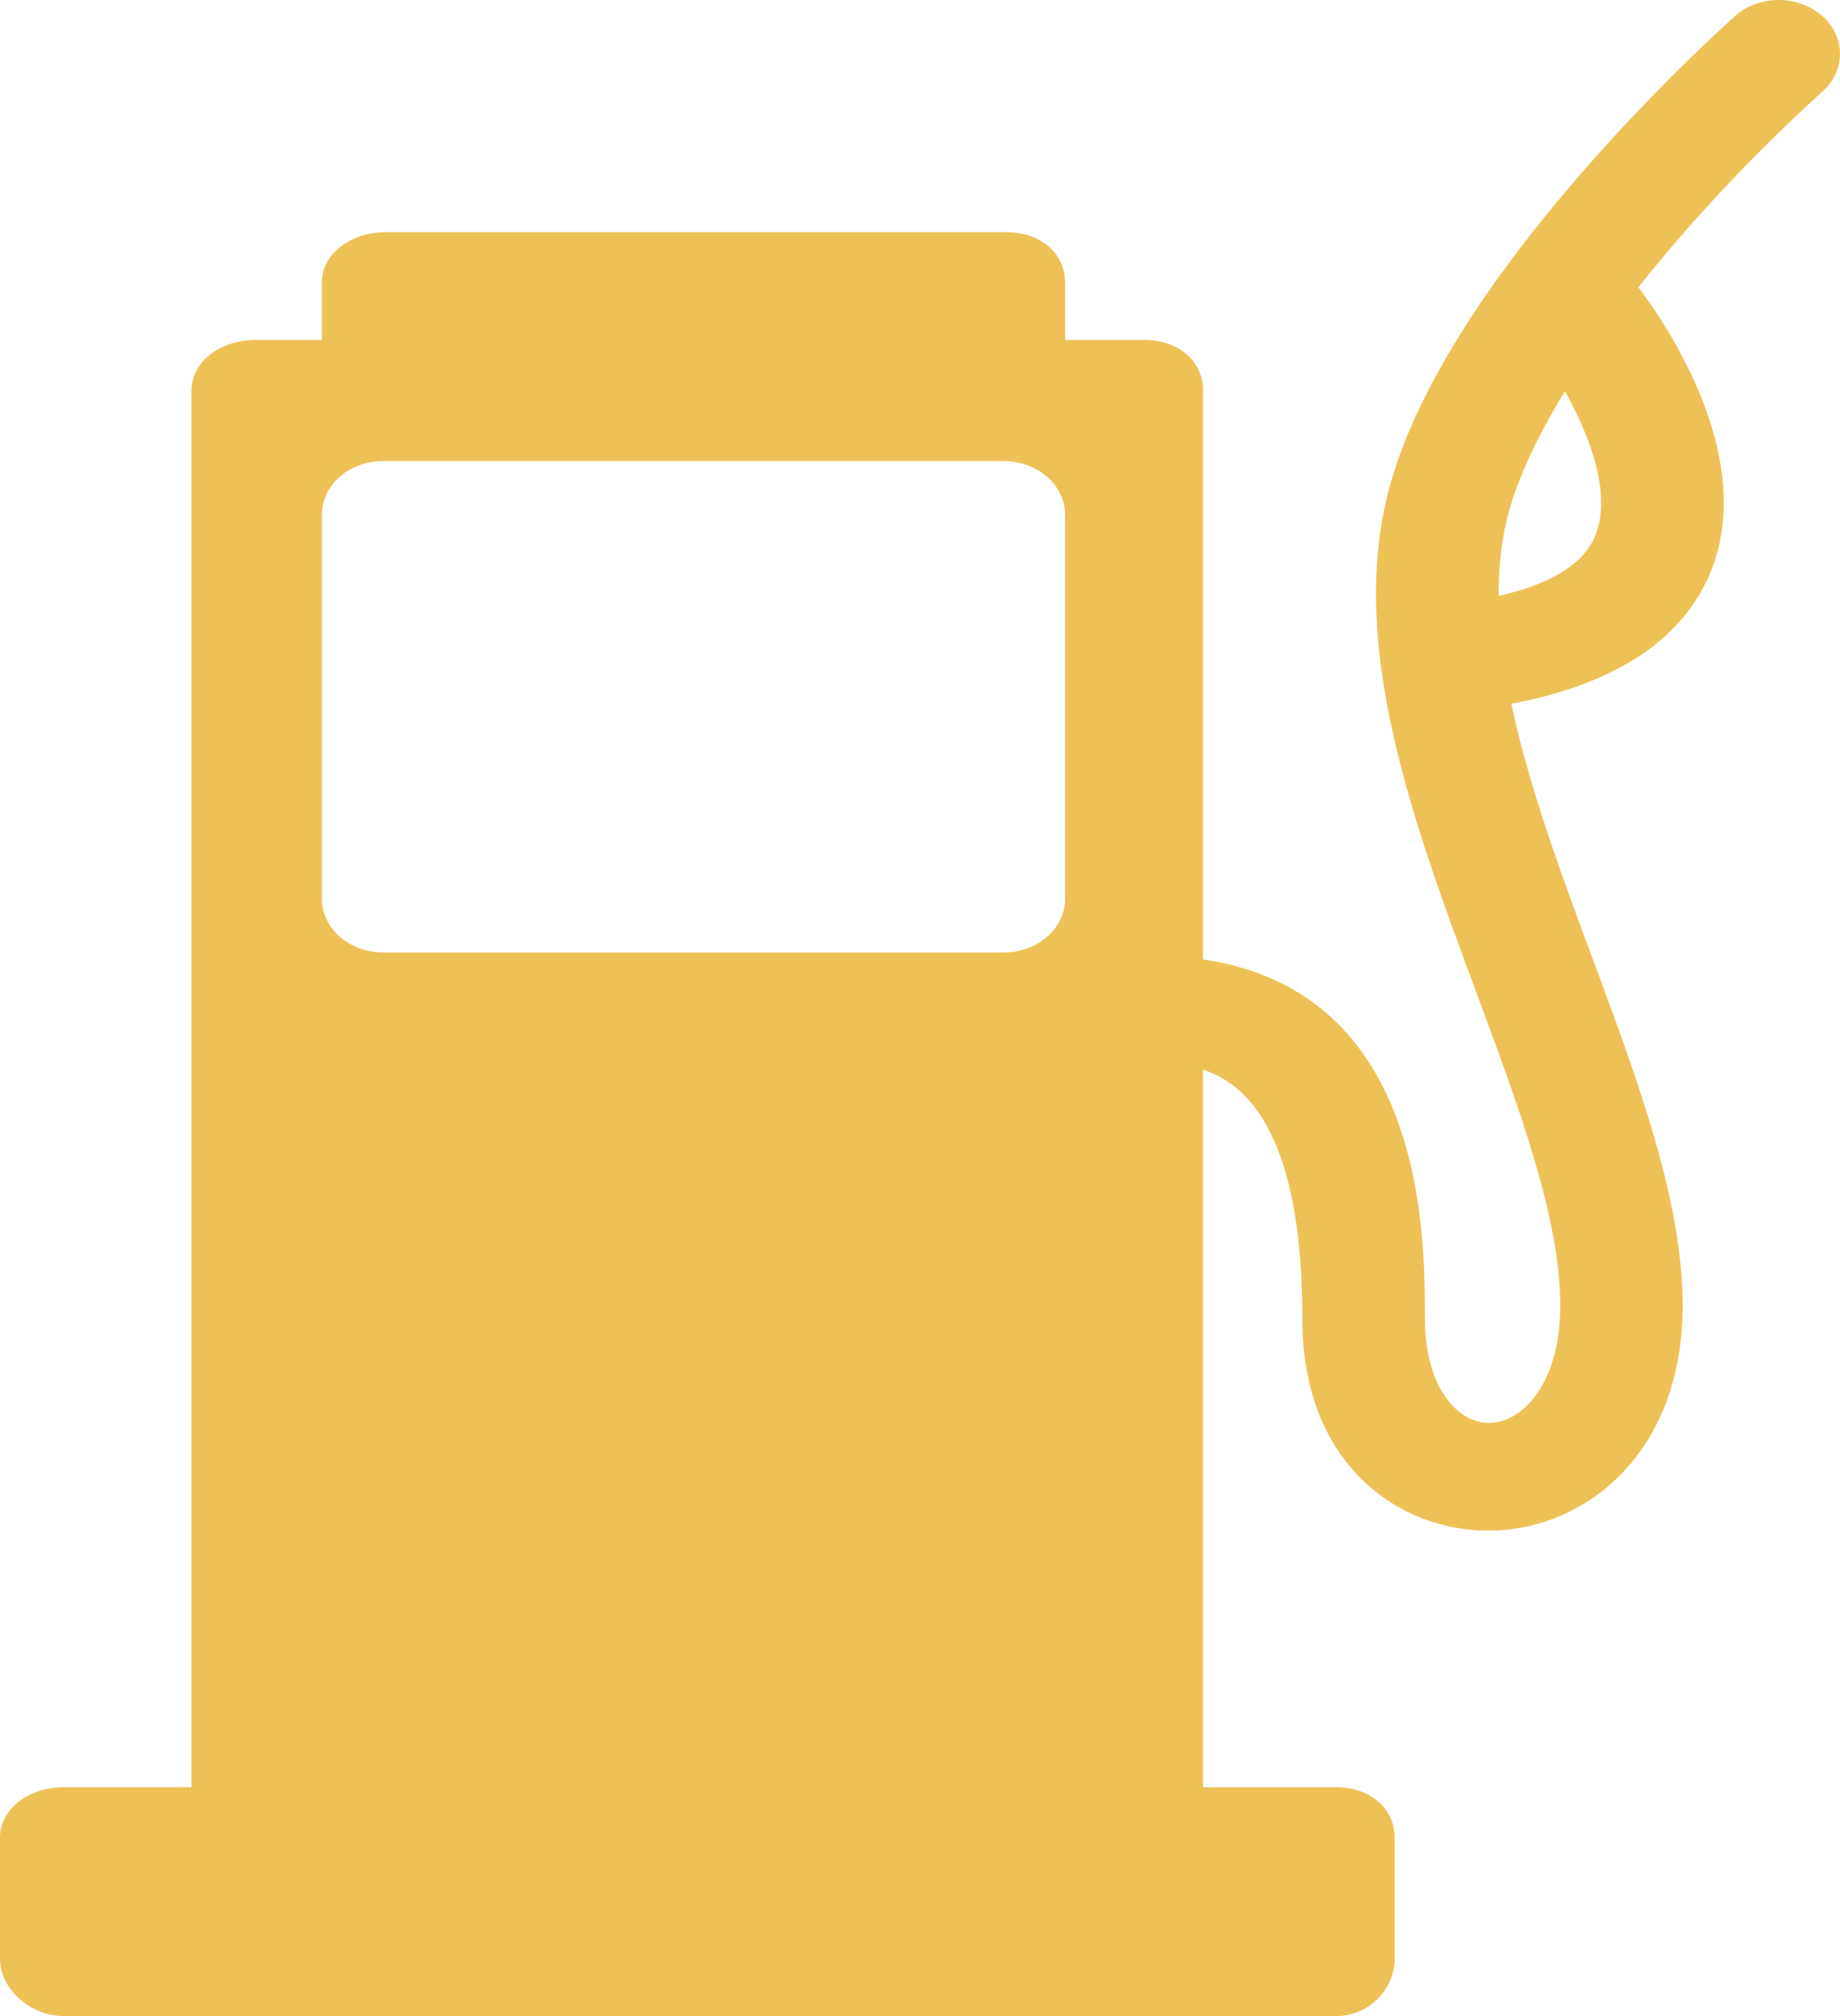 <svg width="21" height="23" viewBox="0 0 21 23" fill="none" xmlns="http://www.w3.org/2000/svg">
<path d="M20.788 0.174C20.511 -0.063 20.068 -0.057 19.799 0.186C19.222 0.707 16.318 3.425 15.809 5.759C15.43 7.498 16.152 9.444 16.851 11.326C17.343 12.652 17.808 13.903 17.808 14.898C17.808 15.765 17.387 16.233 16.992 16.233C16.637 16.233 16.263 15.828 16.263 15.052C16.263 14.095 16.267 11.315 13.73 10.946V4.454C13.73 4.115 13.446 3.878 13.06 3.878H12.156V3.225C12.156 2.886 11.872 2.649 11.486 2.649H4.402C4.015 2.649 3.673 2.886 3.673 3.225V3.878H2.915C2.529 3.878 2.186 4.115 2.186 4.454V20.389H0.729C0.342 20.389 0 20.626 0 20.965V22.347C0 22.686 0.342 23 0.729 23H15.246C15.633 23 15.917 22.686 15.917 22.347V20.965C15.917 20.626 15.633 20.389 15.246 20.389H13.73V12.203C14.255 12.375 14.864 12.973 14.864 15.052C14.864 16.708 15.967 17.462 16.985 17.462C18.086 17.462 19.204 16.582 19.204 14.898C19.204 13.708 18.707 12.366 18.18 10.945C17.816 9.967 17.447 8.969 17.249 8.029C18.366 7.817 19.11 7.359 19.461 6.662C20.139 5.316 19.003 3.678 18.699 3.278C19.333 2.477 20.084 1.691 20.802 1.043C21.071 0.799 21.065 0.41 20.788 0.174ZM12.156 10.252C12.156 10.591 11.843 10.866 11.457 10.866H4.373C3.986 10.866 3.673 10.591 3.673 10.252V5.875C3.673 5.535 3.986 5.26 4.373 5.26H11.457C11.843 5.26 12.156 5.535 12.156 5.875V10.252ZM18.181 6.166C18.033 6.459 17.671 6.67 17.105 6.798C17.103 6.518 17.127 6.248 17.183 5.99C17.283 5.532 17.526 5.009 17.861 4.464C18.15 4.98 18.423 5.689 18.181 6.166Z" fill="#EEC157"/>
</svg>
